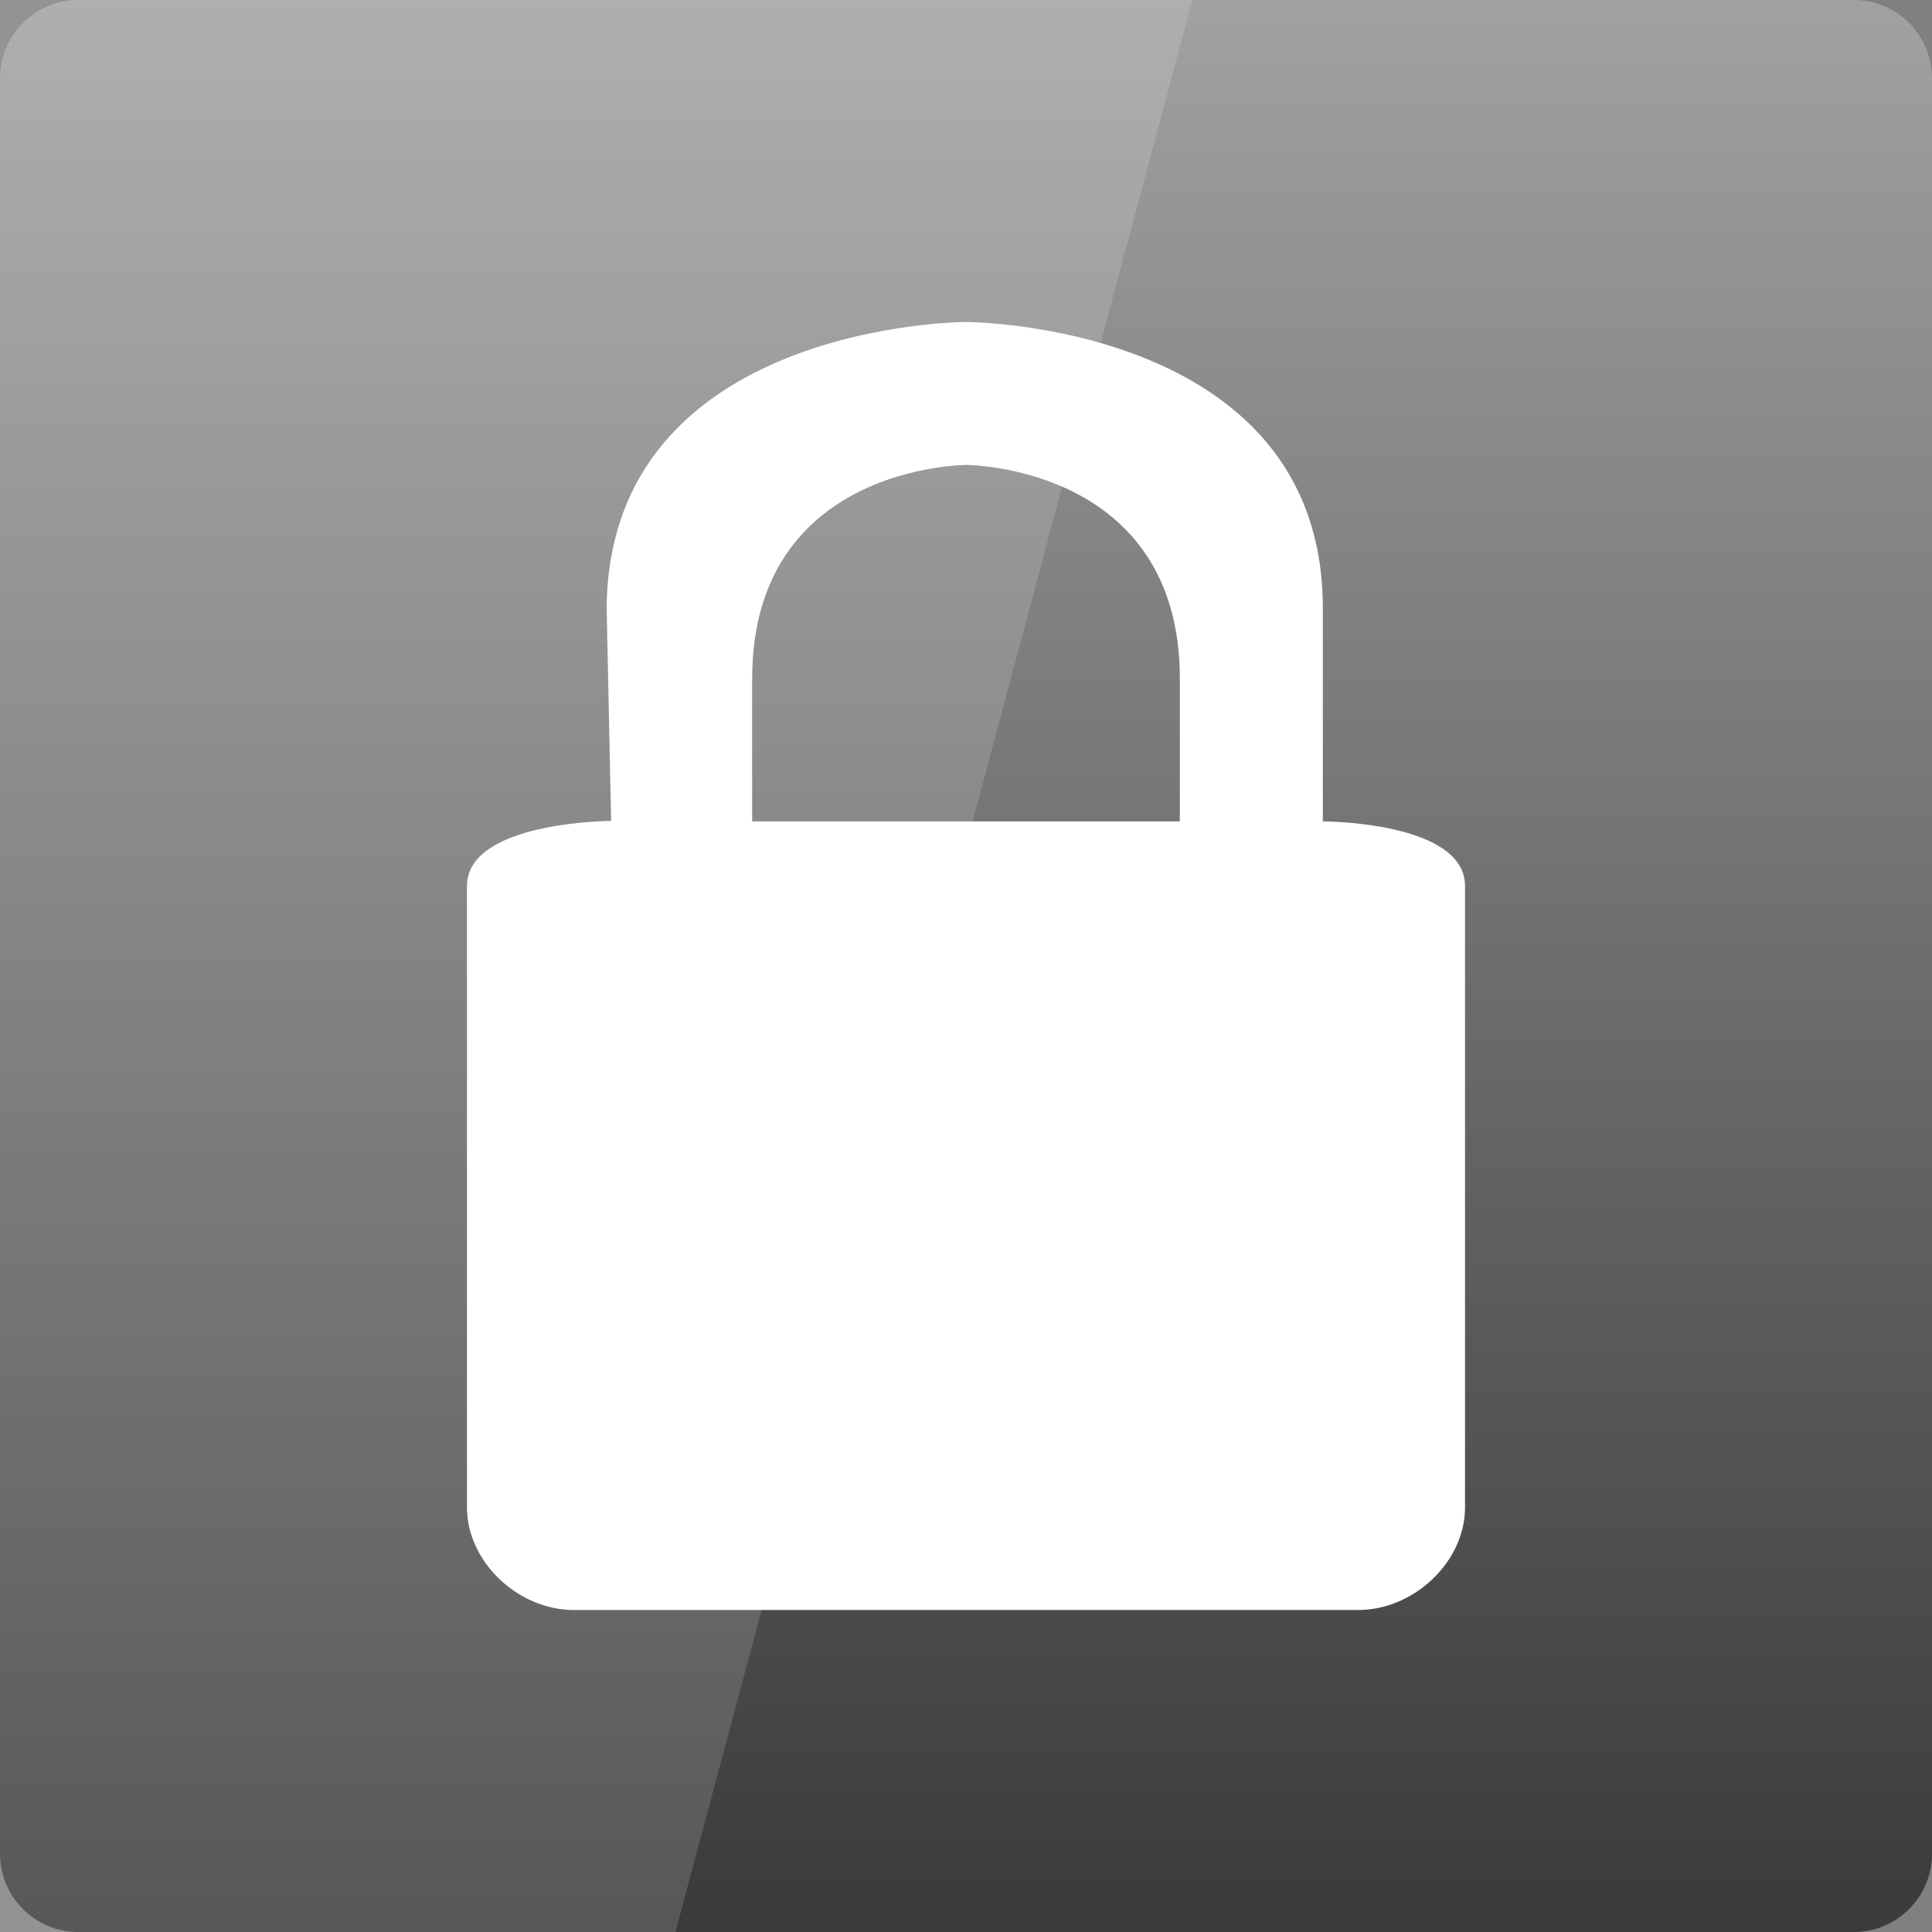 <svg width="128" xmlns="http://www.w3.org/2000/svg" height="128" viewBox="0 0 128 128" xmlns:xlink="http://www.w3.org/1999/xlink">
<rect x="0" y="0" width="128" height="128" fill="#808080" stroke="none"/>
<defs>
<linearGradient gradientTransform="matrix(2.667 0 0 -2.667 0 2806.299)" id="linear0" y1="1053.158" y2="1004.847" gradientUnits="userSpaceOnUse" x2="0">
<stop offset="0" style="stop-color:#a3a3a3"/>
<stop offset="1" style="stop-color:#3b3b3b"/>
</linearGradient>
</defs>
<path style="fill:url(#linear0)" d="M 5.188 128 L 122.812 128 C 125.68 128 128 125.676 128 122.812 L 128 5.188 C 128 2.32 125.68 0 122.812 0 L 5.188 0 C 2.32 0 0 2.32 0 5.188 L 0 122.812 C 0 125.676 2.32 128 5.188 128 Z "/>
<g style="fill:#fff">
<path style="fill-opacity:.149" d="M 0 0 L 0 128 L 44.75 128 L 79 0 Z "/>
<path d="M 64 21.332 C 64 21.332 87.613 21.379 87.641 40.25 L 87.641 54.418 C 87.641 54.418 97.062 54.418 97.062 58.699 L 97.062 99.879 C 97.059 103.469 93.684 106.668 89.977 106.668 L 38.023 106.668 C 34.316 106.668 30.941 103.469 30.938 99.879 L 30.938 58.699 C 30.938 54.418 40.488 54.387 40.488 54.387 L 40.191 40.25 C 40.387 21.359 64 21.332 64 21.332 Z M 64 30.805 C 64 30.805 49.832 30.805 49.832 44.973 L 49.832 54.418 L 78.168 54.418 L 78.168 44.973 C 78.168 30.805 64 30.805 64 30.805 Z "/>
</g>
</svg>
